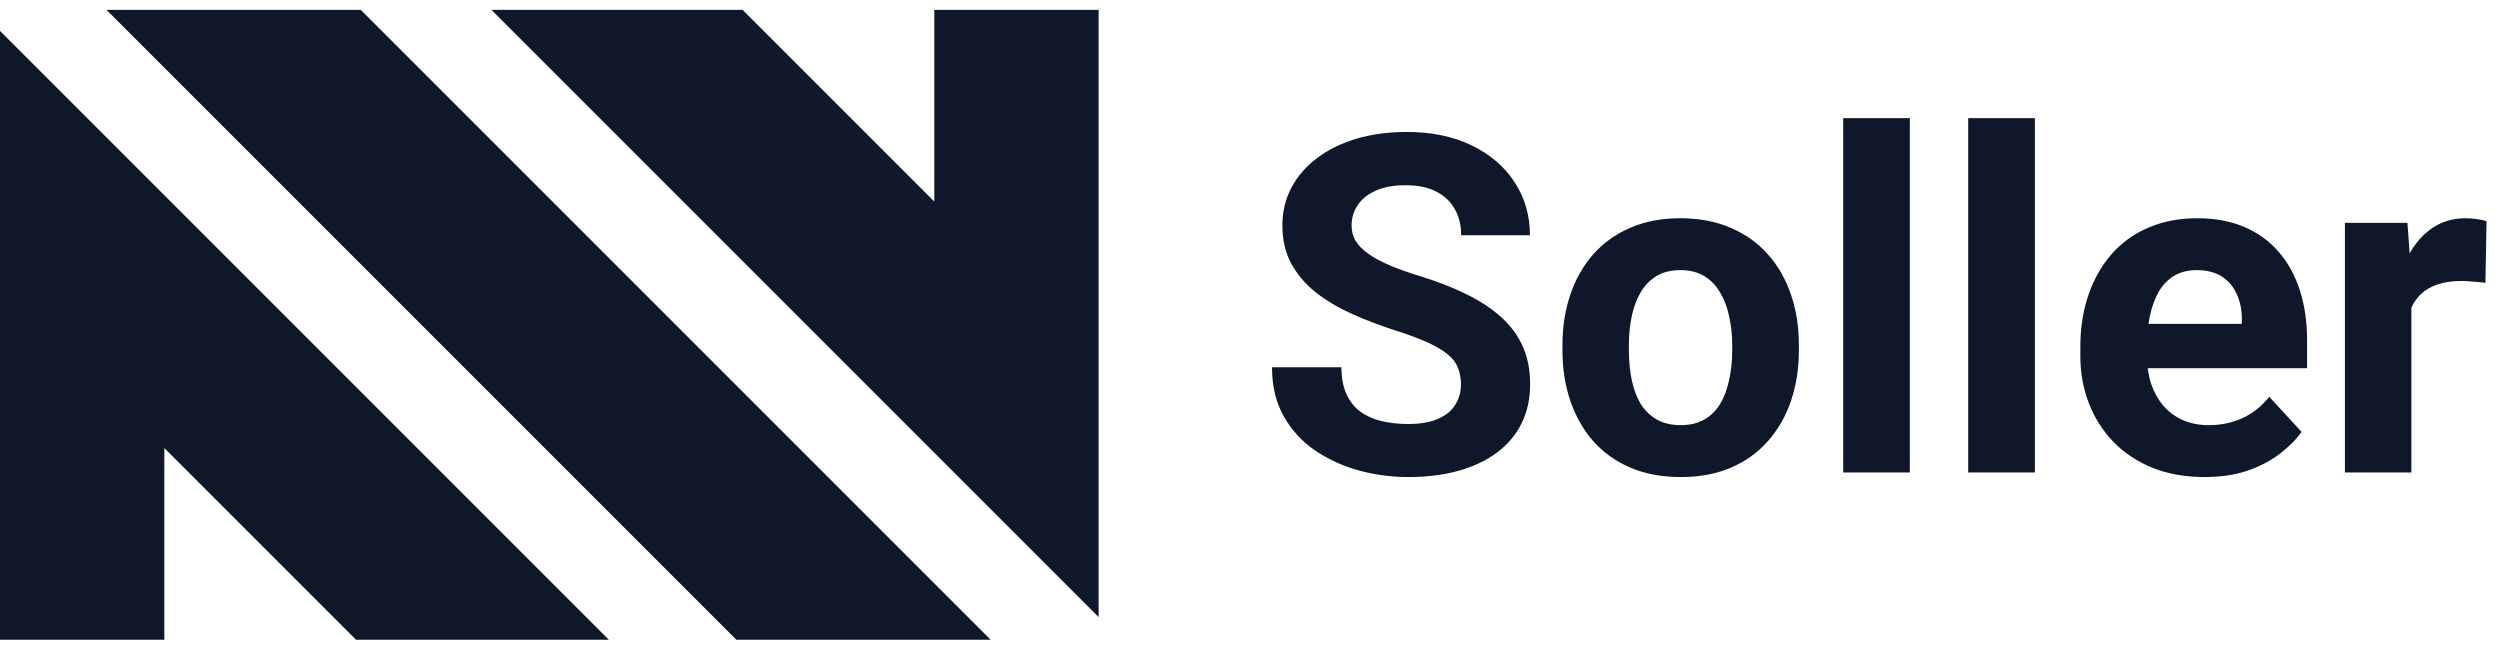 <svg width="127" height="33" viewBox="0 0 127 33" fill="none" xmlns="http://www.w3.org/2000/svg">
<path d="M37.408 32.5H50.325L18.326 0.5H5.408L37.408 32.5Z" fill="#0F172A"/>
<path d="M24.962 0.5L55.81 31.347V0.5H47.462V10.239L37.723 0.5L24.962 0.5Z" fill="#0F172A"/>
<path d="M0 1.571V32.5H8.348V22.761L18.087 32.5H30.929L0 1.571Z" fill="#0F172A"/>
<path d="M74.216 19.535C74.216 19.23 74.169 18.957 74.075 18.715C73.989 18.465 73.825 18.238 73.583 18.035C73.341 17.824 73.001 17.617 72.564 17.414C72.126 17.211 71.56 17 70.864 16.781C70.091 16.531 69.356 16.25 68.661 15.938C67.974 15.625 67.364 15.262 66.833 14.848C66.31 14.426 65.895 13.938 65.591 13.383C65.294 12.828 65.145 12.184 65.145 11.449C65.145 10.738 65.302 10.094 65.614 9.516C65.927 8.93 66.364 8.43 66.927 8.016C67.489 7.594 68.153 7.27 68.919 7.043C69.692 6.816 70.54 6.703 71.462 6.703C72.72 6.703 73.817 6.93 74.755 7.383C75.692 7.836 76.419 8.457 76.935 9.246C77.458 10.035 77.72 10.938 77.72 11.953H74.228C74.228 11.453 74.122 11.016 73.911 10.641C73.708 10.258 73.395 9.957 72.974 9.738C72.56 9.52 72.036 9.41 71.403 9.41C70.794 9.41 70.286 9.504 69.88 9.691C69.474 9.871 69.169 10.117 68.966 10.43C68.763 10.734 68.661 11.078 68.661 11.461C68.661 11.75 68.731 12.012 68.872 12.246C69.02 12.48 69.239 12.699 69.528 12.902C69.817 13.105 70.173 13.297 70.595 13.477C71.017 13.656 71.505 13.832 72.06 14.004C72.989 14.285 73.806 14.602 74.509 14.953C75.22 15.305 75.814 15.699 76.29 16.137C76.767 16.574 77.126 17.07 77.368 17.625C77.61 18.18 77.731 18.809 77.731 19.512C77.731 20.254 77.587 20.918 77.298 21.504C77.009 22.09 76.591 22.586 76.044 22.992C75.497 23.398 74.845 23.707 74.087 23.918C73.329 24.129 72.481 24.234 71.544 24.234C70.7 24.234 69.868 24.125 69.048 23.906C68.228 23.68 67.481 23.34 66.81 22.887C66.145 22.434 65.614 21.855 65.216 21.152C64.817 20.449 64.618 19.617 64.618 18.656H68.145C68.145 19.188 68.228 19.637 68.392 20.004C68.556 20.371 68.786 20.668 69.083 20.895C69.388 21.121 69.747 21.285 70.161 21.387C70.583 21.488 71.044 21.539 71.544 21.539C72.153 21.539 72.653 21.453 73.044 21.281C73.442 21.109 73.735 20.871 73.923 20.566C74.118 20.262 74.216 19.918 74.216 19.535ZM79.372 17.789V17.543C79.372 16.613 79.505 15.758 79.77 14.977C80.036 14.188 80.423 13.504 80.931 12.926C81.439 12.348 82.064 11.898 82.806 11.578C83.548 11.25 84.399 11.086 85.36 11.086C86.321 11.086 87.177 11.25 87.927 11.578C88.677 11.898 89.306 12.348 89.814 12.926C90.329 13.504 90.72 14.188 90.985 14.977C91.251 15.758 91.384 16.613 91.384 17.543V17.789C91.384 18.711 91.251 19.566 90.985 20.355C90.72 21.137 90.329 21.82 89.814 22.406C89.306 22.984 88.681 23.434 87.939 23.754C87.196 24.074 86.345 24.234 85.384 24.234C84.423 24.234 83.567 24.074 82.817 23.754C82.075 23.434 81.446 22.984 80.931 22.406C80.423 21.82 80.036 21.137 79.77 20.355C79.505 19.566 79.372 18.711 79.372 17.789ZM82.747 17.543V17.789C82.747 18.32 82.794 18.816 82.888 19.277C82.981 19.738 83.13 20.145 83.333 20.496C83.544 20.84 83.817 21.109 84.153 21.305C84.489 21.5 84.899 21.598 85.384 21.598C85.853 21.598 86.255 21.5 86.591 21.305C86.927 21.109 87.196 20.84 87.399 20.496C87.603 20.145 87.751 19.738 87.845 19.277C87.946 18.816 87.997 18.32 87.997 17.789V17.543C87.997 17.027 87.946 16.543 87.845 16.09C87.751 15.629 87.599 15.223 87.388 14.871C87.185 14.512 86.915 14.23 86.579 14.027C86.243 13.824 85.837 13.723 85.36 13.723C84.884 13.723 84.478 13.824 84.142 14.027C83.814 14.23 83.544 14.512 83.333 14.871C83.13 15.223 82.981 15.629 82.888 16.09C82.794 16.543 82.747 17.027 82.747 17.543ZM97.02 6V24H93.634V6H97.02ZM103.372 6V24H99.985V6H103.372ZM111.997 24.234C111.013 24.234 110.13 24.078 109.349 23.766C108.567 23.445 107.903 23.004 107.356 22.441C106.817 21.879 106.403 21.227 106.114 20.484C105.825 19.734 105.681 18.938 105.681 18.094V17.625C105.681 16.664 105.817 15.785 106.091 14.988C106.364 14.191 106.755 13.5 107.263 12.914C107.778 12.328 108.403 11.879 109.138 11.566C109.872 11.246 110.7 11.086 111.622 11.086C112.521 11.086 113.317 11.234 114.013 11.531C114.708 11.828 115.29 12.25 115.759 12.797C116.235 13.344 116.595 14 116.837 14.766C117.079 15.523 117.2 16.367 117.2 17.297V18.703H107.122V16.453H113.884V16.195C113.884 15.727 113.798 15.309 113.626 14.941C113.462 14.566 113.212 14.27 112.876 14.051C112.54 13.832 112.11 13.723 111.587 13.723C111.142 13.723 110.759 13.82 110.438 14.016C110.118 14.211 109.856 14.484 109.653 14.836C109.458 15.188 109.31 15.602 109.208 16.078C109.114 16.547 109.067 17.062 109.067 17.625V18.094C109.067 18.602 109.138 19.07 109.278 19.5C109.427 19.93 109.634 20.301 109.899 20.613C110.173 20.926 110.501 21.168 110.884 21.34C111.274 21.512 111.716 21.598 112.208 21.598C112.817 21.598 113.384 21.48 113.907 21.246C114.438 21.004 114.896 20.641 115.278 20.156L116.919 21.938C116.653 22.32 116.29 22.688 115.829 23.039C115.376 23.391 114.829 23.68 114.188 23.906C113.548 24.125 112.817 24.234 111.997 24.234ZM122.497 14.086V24H119.122V11.32H122.298L122.497 14.086ZM126.317 11.238L126.259 14.367C126.095 14.344 125.896 14.324 125.661 14.309C125.435 14.285 125.228 14.273 125.04 14.273C124.563 14.273 124.149 14.336 123.798 14.461C123.454 14.578 123.165 14.754 122.931 14.988C122.704 15.223 122.532 15.508 122.415 15.844C122.306 16.18 122.243 16.562 122.228 16.992L121.548 16.781C121.548 15.961 121.63 15.207 121.794 14.52C121.958 13.824 122.196 13.219 122.509 12.703C122.829 12.188 123.22 11.789 123.681 11.508C124.142 11.227 124.669 11.086 125.263 11.086C125.45 11.086 125.642 11.102 125.837 11.133C126.032 11.156 126.192 11.191 126.317 11.238Z" fill="#0F172A"/>
</svg>
